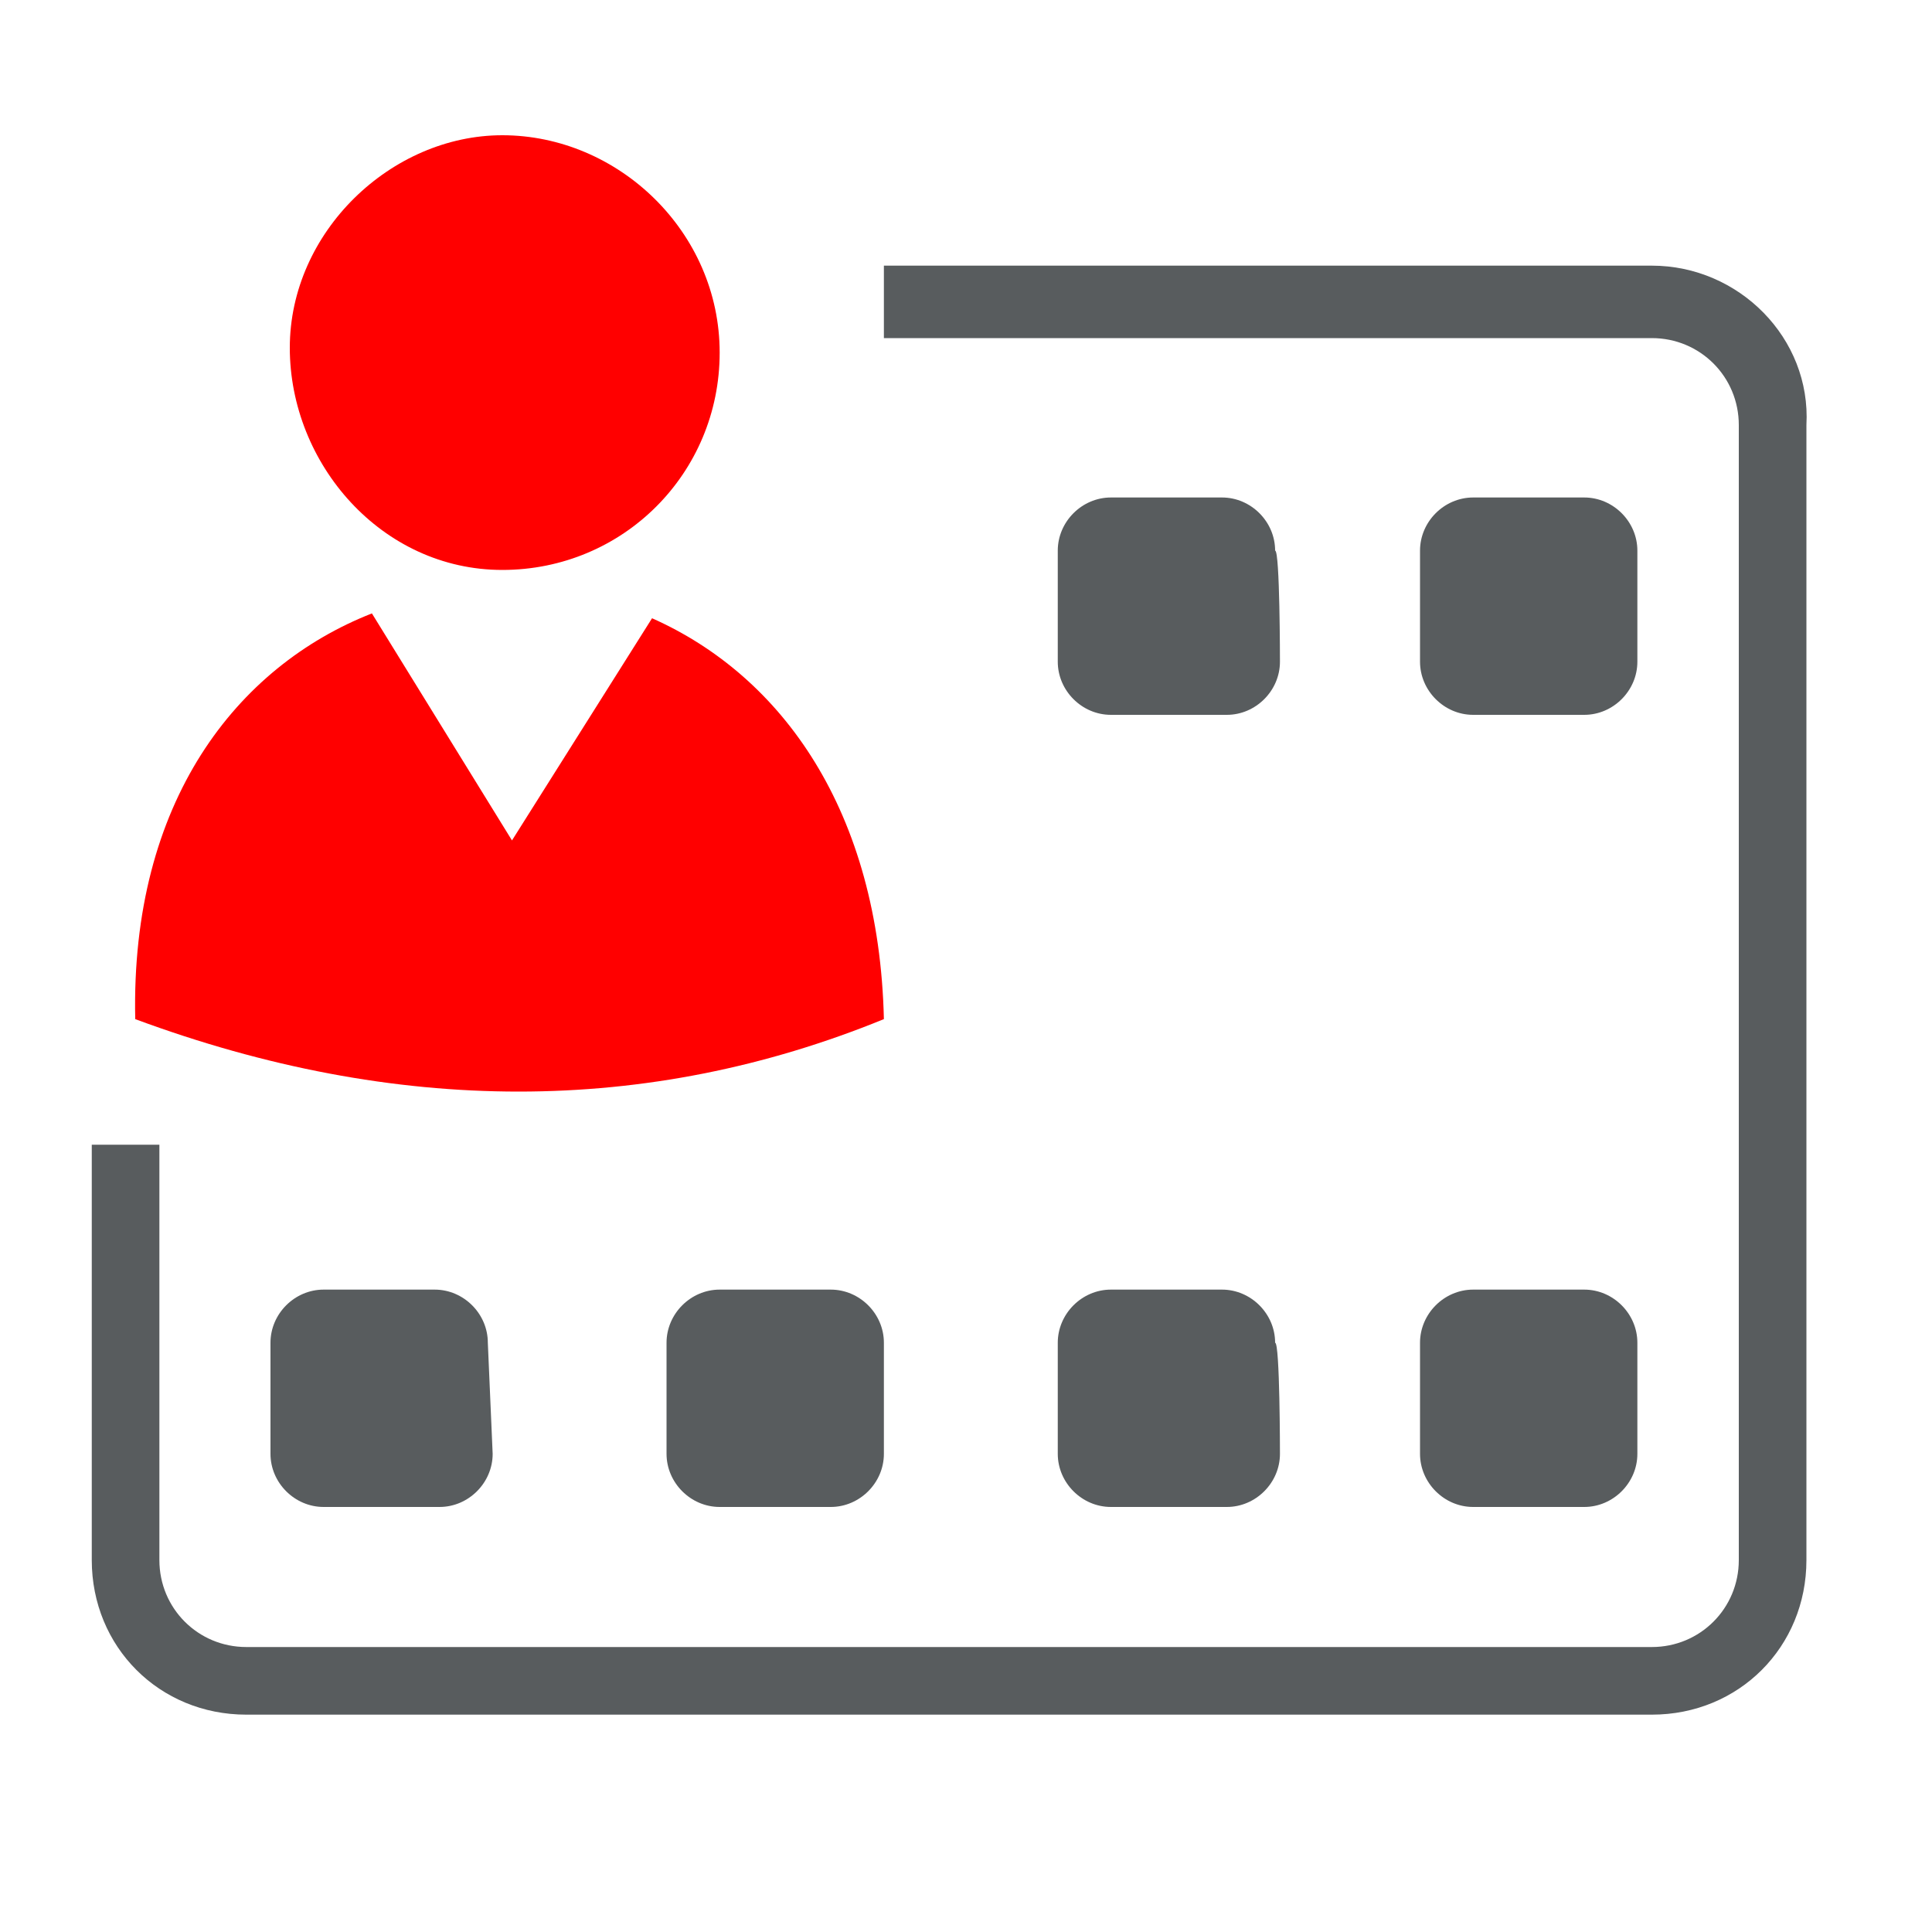 <?xml version="1.0" encoding="utf-8"?>
<!-- Generator: Adobe Illustrator 23.0.6, SVG Export Plug-In . SVG Version: 6.00 Build 0)  -->
<svg version="1.1" id="Layer_1" xmlns="http://www.w3.org/2000/svg" xmlns:xlink="http://www.w3.org/1999/xlink" x="0px" y="0px" width="40px" height="40px"
	 viewBox="0 0 40 40" style="enable-background:new 0 0 40 40;" xml:space="preserve">
<style type="text/css">
	.st0{fill:#585C5E;}
	.st1{fill:#FF0000;}
</style>
<g>
	<g>
		<path class="st0" d="M10.2,30.1c0,0.6-0.5,1.1-1.1,1.1H6.7c-0.6,0-1.1-0.5-1.1-1.1v-2.3c0-0.6,0.5-1.1,1.1-1.1H9
			c0.6,0,1.1,0.5,1.1,1.1L10.2,30.1L10.2,30.1z M18.3,30.1c0,0.6-0.5,1.1-1.1,1.1h-2.3c-0.6,0-1.1-0.5-1.1-1.1v-2.3
			c0-0.6,0.5-1.1,1.1-1.1h2.3c0.6,0,1.1,0.5,1.1,1.1V30.1z M26.5,30.1c0,0.6-0.5,1.1-1.1,1.1H23c-0.6,0-1.1-0.5-1.1-1.1v-2.3
			c0-0.6,0.5-1.1,1.1-1.1h2.3c0.6,0,1.1,0.5,1.1,1.1C26.5,27.8,26.5,30.1,26.5,30.1z"/>
	</g>
</g>
<path class="st0" d="M33.9,30.1c0,0.6-0.5,1.1-1.1,1.1h-2.3c-0.6,0-1.1-0.5-1.1-1.1v-2.3c0-0.6,0.5-1.1,1.1-1.1h2.3
	c0.6,0,1.1,0.5,1.1,1.1C33.9,27.8,33.9,30.1,33.9,30.1z"/>
<g>
	<g>
		<path class="st0" d="M26.5,13.7c0,0.6-0.5,1.1-1.1,1.1H23c-0.6,0-1.1-0.5-1.1-1.1v-2.3c0-0.6,0.5-1.1,1.1-1.1h2.3
			c0.6,0,1.1,0.5,1.1,1.1C26.5,11.4,26.5,13.7,26.5,13.7z"/>
	</g>
</g>
<path class="st0" d="M33.9,13.7c0,0.6-0.5,1.1-1.1,1.1h-2.3c-0.6,0-1.1-0.5-1.1-1.1v-2.3c0-0.6,0.5-1.1,1.1-1.1h2.3
	c0.6,0,1.1,0.5,1.1,1.1V13.7z"/>
<path class="st0" d="M34.2,5.5H18.3l0,1.5h15.9c1,0,1.8,0.8,1.8,1.8v23.5c0,1-0.8,1.8-1.8,1.8H5.1c-1,0-1.8-0.8-1.8-1.8v-8.6H1.9
	v8.6c0,1.8,1.4,3.2,3.2,3.2h29.1c1.8,0,3.2-1.4,3.2-3.2V8.8C37.5,7,36,5.5,34.2,5.5z"/>
<path class="st1" d="M10.4,2.8c2.4,0,4.5,2,4.5,4.5s-2,4.5-4.5,4.5S6,9.6,6,7.2S8.1,2.8,10.4,2.8L10.4,2.8z M18.3,21.1
	c-4.9,2-10.1,2-15.5,0c-0.1-4.5,2.1-7.3,4.9-8.4l2.9,4.7l2.9-4.6C16.2,14,18.2,16.8,18.3,21.1z"/>
</svg>

